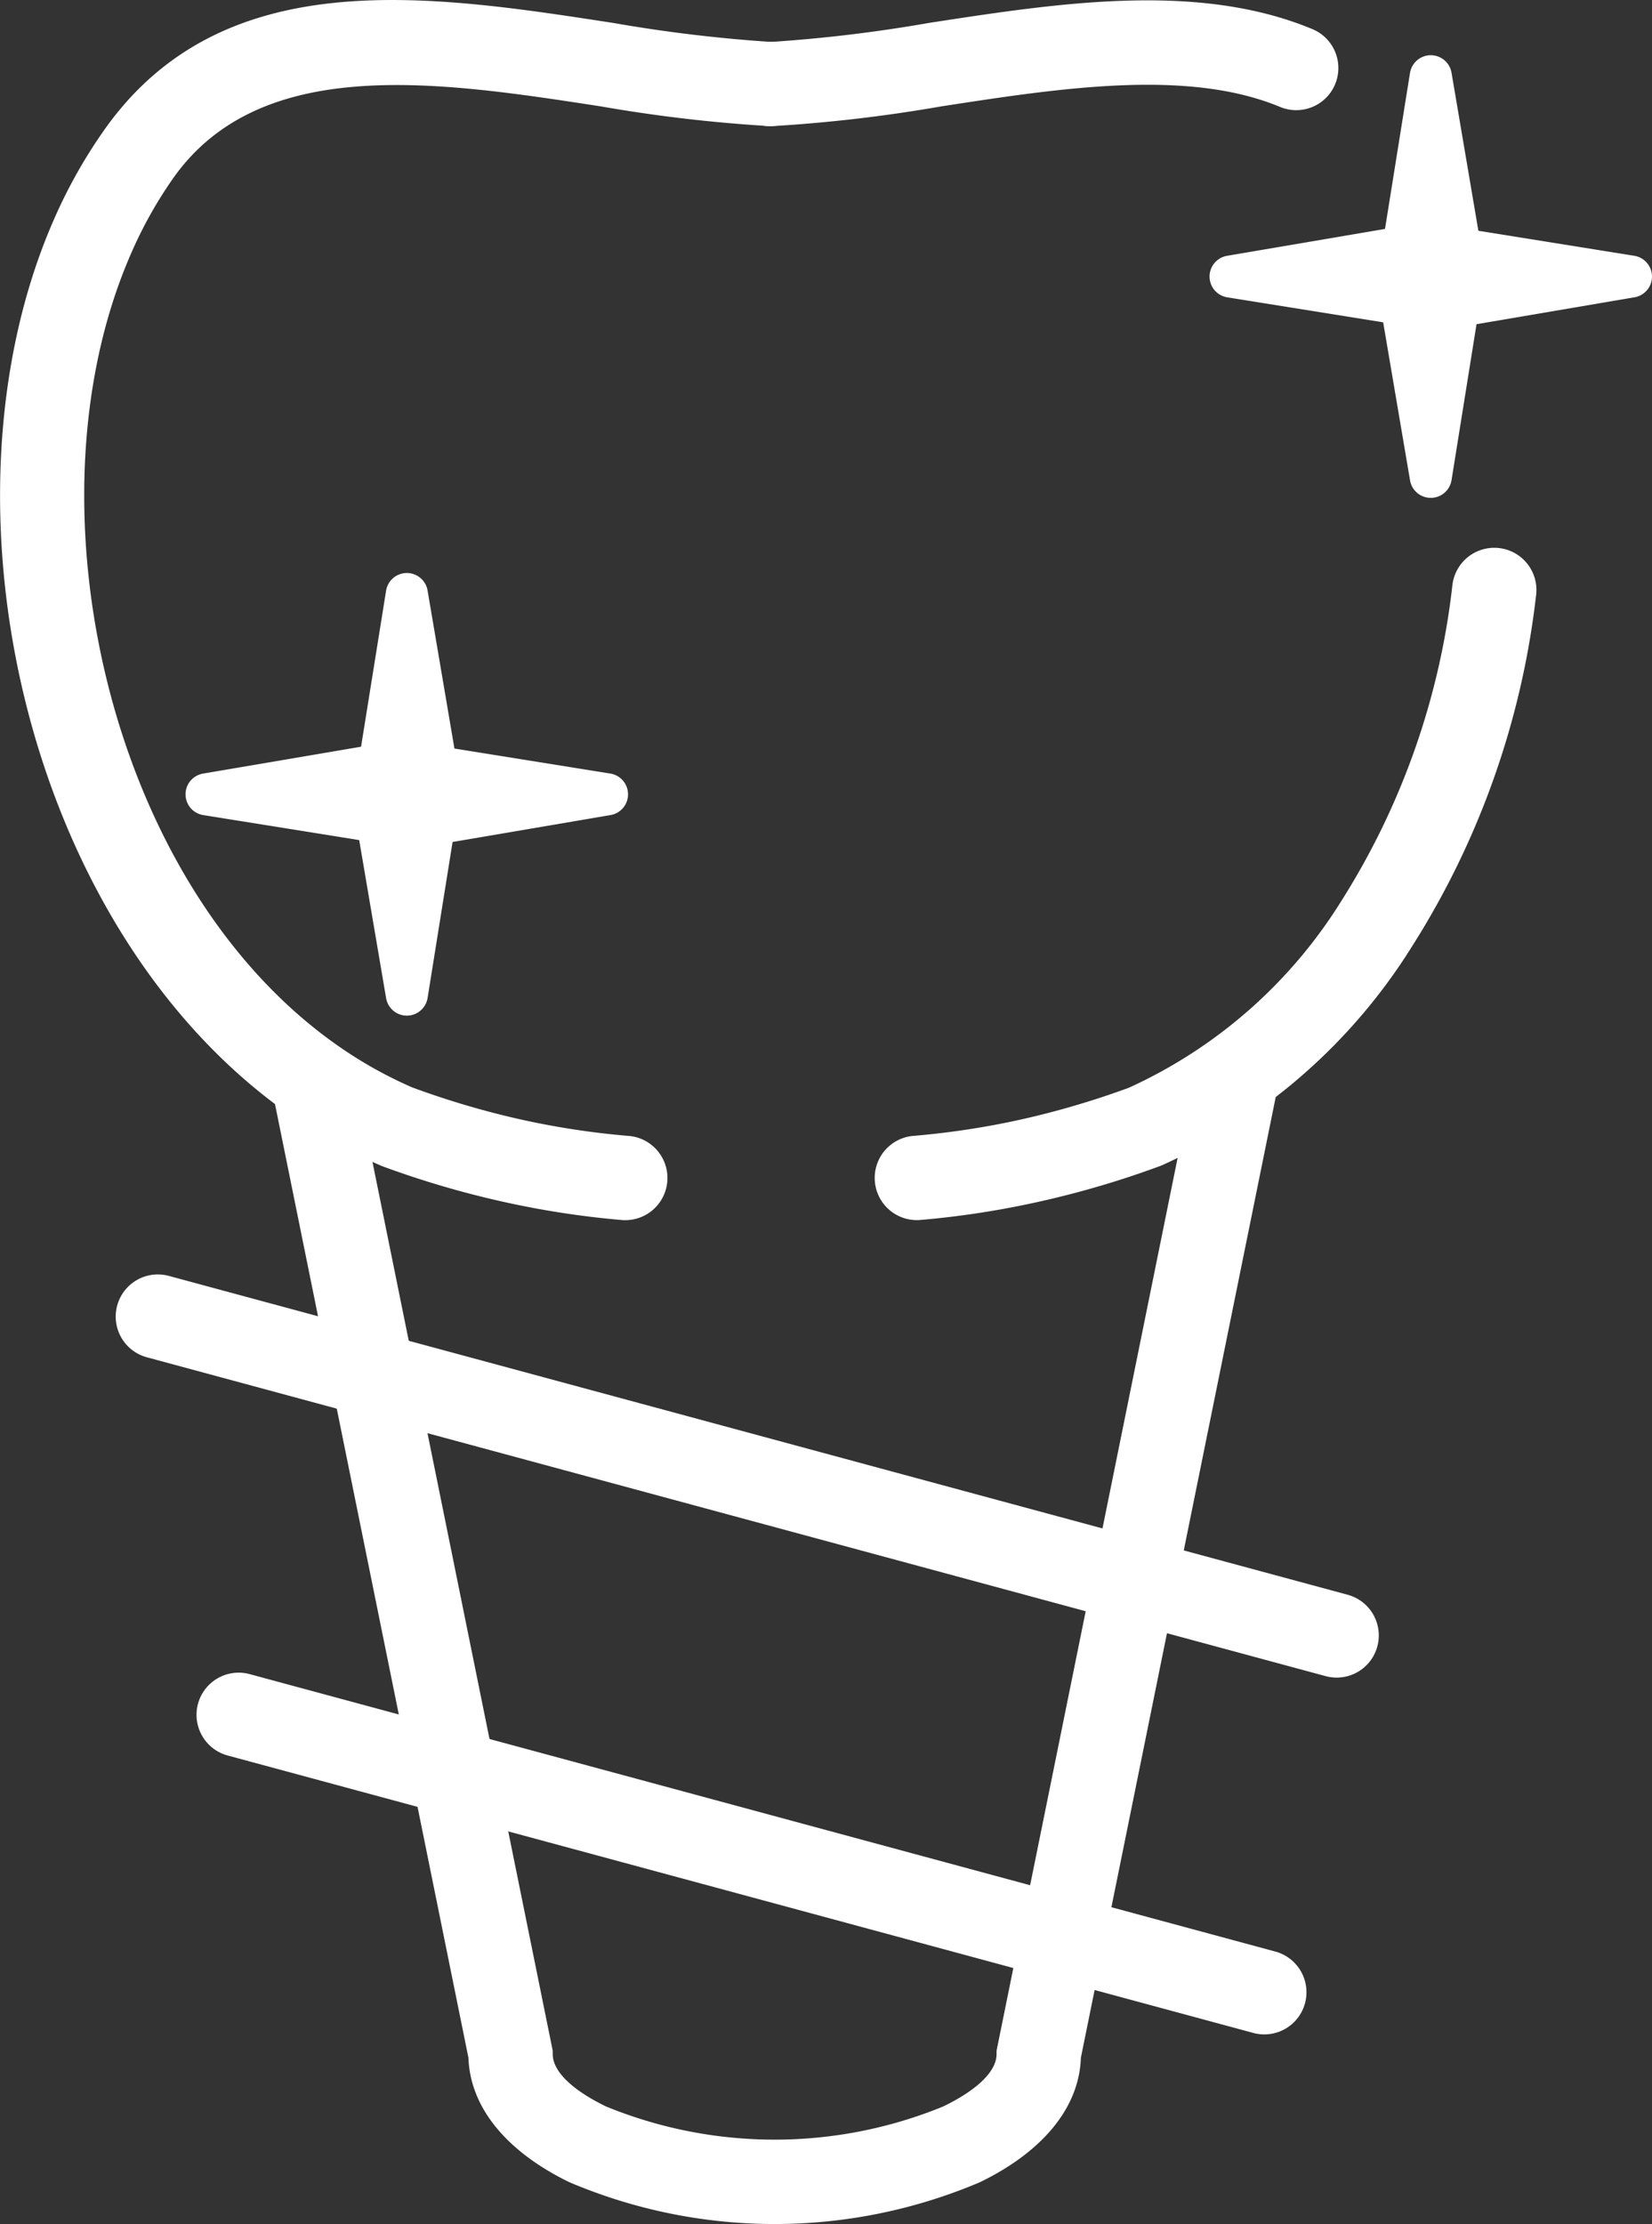 <svg xmlns="http://www.w3.org/2000/svg" viewBox="0 0 97.564 131.284">
	<rect x="0" y="0" width="97.564" height="131.284" fill="#333333" stroke="none"/>
	<defs>
		<style>
            .cls-implantation1,.cls-implantation2{
                fill:#fff
            }
            .cls-implantation2{
            fill-rule:evenodd
            }
		</style>
	</defs>
	<g id="Group_435" data-name="Group 435" transform="translate(-.001)">
		<path id="Path_276" data-name="Path 276" class="cls-implantation1" d="M10227.81 534.617a2.484 2.484 0 0 1-.175 4.964 88.331 88.331 0 0 1-9.958-1.163c-9.554-1.472-20.044-3.089-25.233 4.2a25.231 25.231 0 0 0-2.6 4.682c-3.127 7.284-3.458 16.5-1.311 25.127 2.137 8.589 6.716 16.527 13.415 21.3a25.161 25.161 0 0 0 4.575 2.595 50.212 50.212 0 0 0 6.318 1.874 47.908 47.908 0 0 0 6.423.99 2.491 2.491 0 1 1-.408 4.964 53.07 53.07 0 0 1-7.105-1.107 55.2 55.2 0 0 1-6.968-2.059l-.116-.049a30.08 30.08 0 0 1-5.6-3.159c-7.717-5.5-12.956-14.492-15.361-24.161-2.4-9.629-1.994-20 1.563-28.281a30.1 30.1 0 0 1 3.129-5.6c6.976-9.792 19.037-7.934 30.023-6.24a87.128 87.128 0 0 0 9.389 1.123z" transform="translate(-10182.188 -532.137)"></path>
		<path id="Path_277" data-name="Path 277" class="cls-implantation1" d="M10638.171 2283.731a2.482 2.482 0 0 1 4.867-.973l11.626 57.3v.2c0 1.044 1.206 2.15 3.155 3.093a26.285 26.285 0 0 0 19.9 0c1.951-.943 3.157-2.048 3.157-3.093v-.2l11.626-57.3a2.482 2.482 0 0 1 4.867.973l-11.514 56.743c-.1 3.026-2.368 5.608-5.976 7.352a31.01 31.01 0 0 1-24.217 0c-3.608-1.744-5.871-4.327-5.976-7.352z" transform="translate(-10622.02 -2219.004)"></path>
		<path id="Path_278" data-name="Path 278" class="cls-implantation2" d="M10539.525 1524.96l1.732 10.207 10.09 1.617-10.209 1.735-1.613 10.089-1.738-10.207-10.088-1.617 10.209-1.735z" transform="translate(-10515.495 -1489.895)"></path>
		<path id="Path_279" data-name="Path 279" class="cls-implantation1" d="M10506.842 1490.838l1.586 9.327 9.207 1.476a1.242 1.242 0 0 1 .01 2.451l-9.326 1.587-1.476 9.207a1.242 1.242 0 0 1-2.451.009l-1.588-9.326-9.206-1.476a1.241 1.241 0 0 1-.009-2.451l9.325-1.587 1.477-9.207a1.242 1.242 0 0 1 2.451-.01zm-.717 10.616l-.474-2.787-.417 2.6a1.242 1.242 0 0 1-1.03 1.095l-2.787.474 2.6.416a1.245 1.245 0 0 1 1.095 1.032l.474 2.787.416-2.6a1.245 1.245 0 0 1 1.032-1.094l2.787-.474-2.6-.417a1.244 1.244 0 0 1-1.096-1.032z" transform="translate(-10481.589 -1455.978)"></path>
		<path id="Path_280" data-name="Path 280" class="cls-implantation2" d="M12251.726 659.6l1.737 10.207 10.087 1.617-10.207 1.735-1.617 10.089-1.735-10.207-10.09-1.617 10.207-1.736z" transform="translate(-12167.226 -655.098)"></path>
		<path id="Path_281" data-name="Path 281" class="cls-implantation1" d="M12219.044 625.478l1.585 9.326 9.208 1.476a1.242 1.242 0 0 1 .01 2.451l-9.327 1.587-1.476 9.207a1.242 1.242 0 0 1-2.451.01l-1.587-9.327-9.208-1.476a1.242 1.242 0 0 1-.009-2.451l9.326-1.587 1.476-9.207a1.243 1.243 0 0 1 2.453-.01zm-.717 10.616l-.475-2.787-.416 2.6a1.244 1.244 0 0 1-1.031 1.094l-2.787.474 2.595.416a1.242 1.242 0 0 1 1.095 1.032l.475 2.787.416-2.6a1.244 1.244 0 0 1 1.031-1.095l2.788-.474-2.6-.416a1.242 1.242 0 0 1-1.091-1.031z" transform="translate(-12133.318 -621.181)"></path>
		<path id="Path_282" data-name="Path 282" class="cls-implantation1" d="M10377.563 2667.04a2.488 2.488 0 0 1 1.284-4.808l69.619 18.822a2.488 2.488 0 0 1-1.285 4.808z" transform="translate(-10368.882 -2586.918)"></path>
		<path id="Path_283" data-name="Path 283" class="cls-implantation1" d="M10512.664 3332.59a2.488 2.488 0 0 1 1.284-4.808l60.574 16.377a2.488 2.488 0 0 1-1.284 4.808z" transform="translate(-10499.21 -3228.961)"></path>
		<path id="Path_284" data-name="Path 284" class="cls-implantation1" d="M11403.669 540.1a2.484 2.484 0 1 1-.176-4.964 87.145 87.145 0 0 0 9.394-1.124c7.685-1.184 15.91-2.451 22.669.362a2.487 2.487 0 0 1-1.908 4.594c-5.462-2.274-12.989-1.114-20.021-.031a88.369 88.369 0 0 1-9.958 1.163zm40.156 27.088a2.489 2.489 0 1 1 4.944.584 49.037 49.037 0 0 1-7.334 20.756 33.764 33.764 0 0 1-14.784 12.922l-.128.049a55.092 55.092 0 0 1-6.967 2.059 53.075 53.075 0 0 1-7.1 1.107 2.491 2.491 0 1 1-.409-4.964 47.933 47.933 0 0 0 6.424-.99 50.315 50.315 0 0 0 6.25-1.849 28.849 28.849 0 0 0 12.554-11.039 44.032 44.032 0 0 0 6.55-18.636z" transform="translate(-11358.047 -532.655)"></path>
	</g>
</svg>